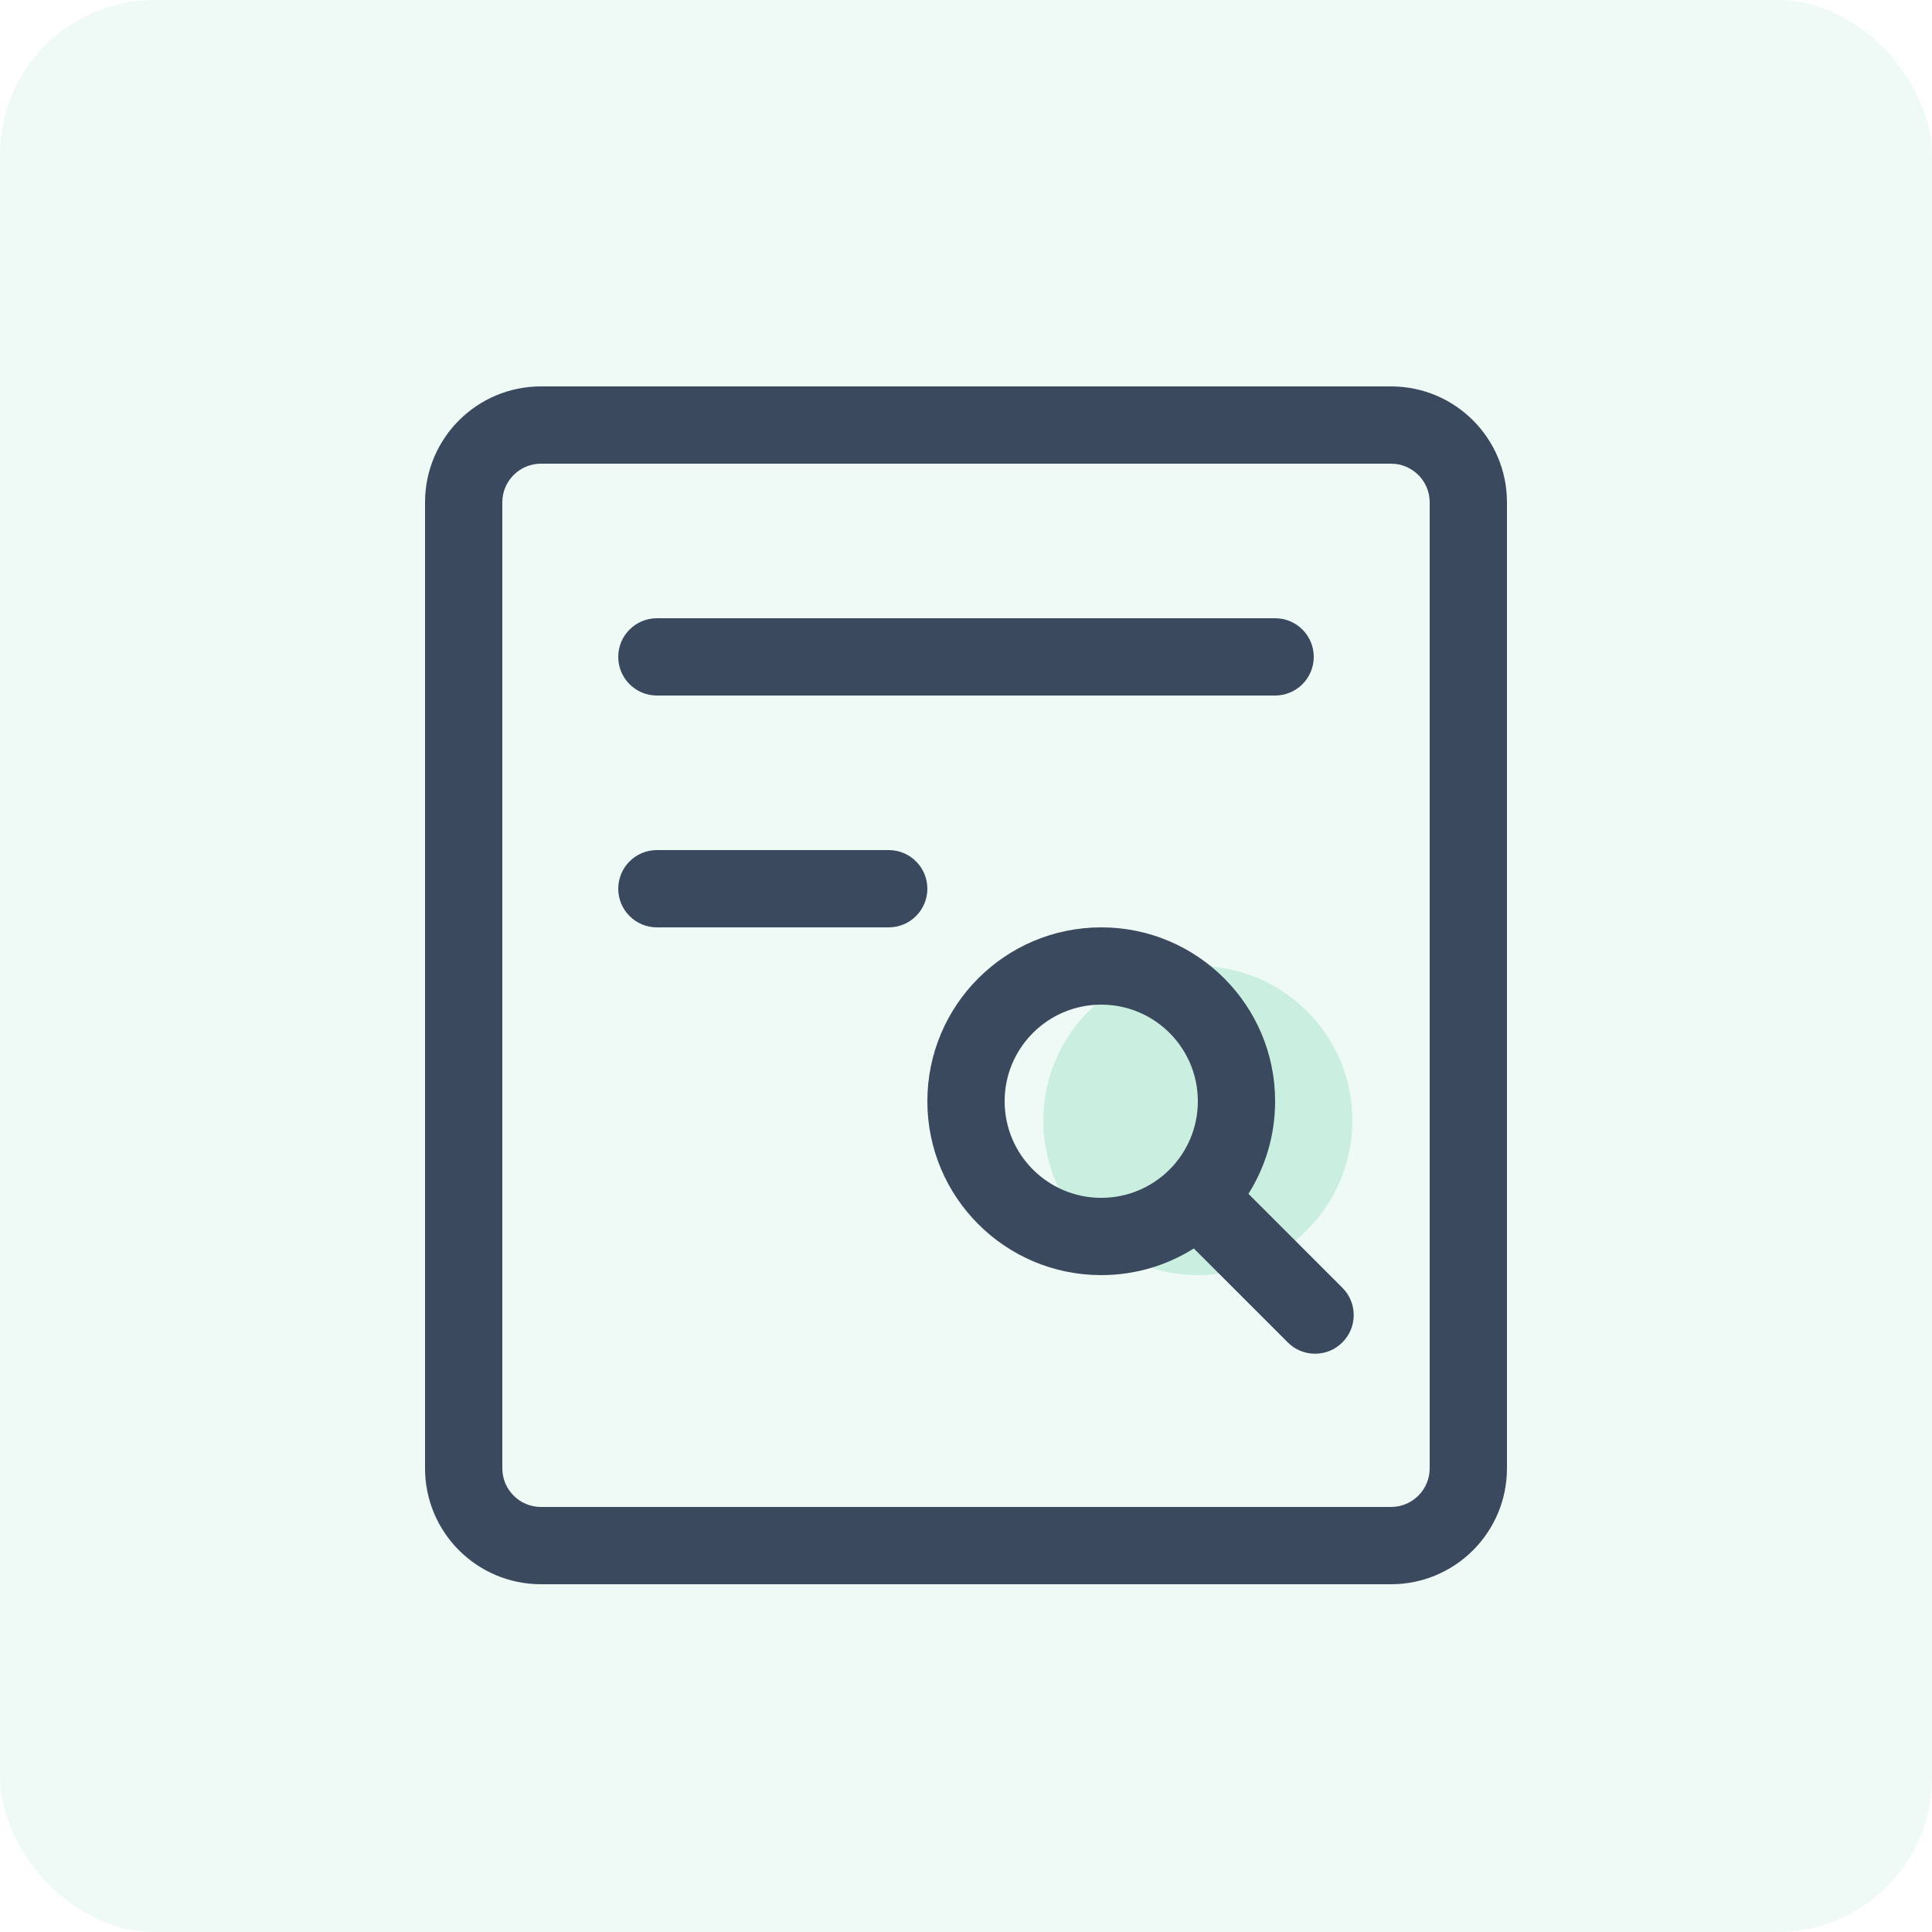 <?xml version="1.0" encoding="UTF-8"?>
<svg width="50px" height="50px" viewBox="0 0 50 50" version="1.1" xmlns="http://www.w3.org/2000/svg" xmlns:xlink="http://www.w3.org/1999/xlink">
    <title>kaifa_icon_8</title>
    <g id="定稿" stroke="none" stroke-width="1" fill="none" fill-rule="evenodd">
        <g id="MPX-2.5d-1920" transform="translate(-836, -4065)">
            <g id="开发生态" transform="translate(0, 3592.329)">
                <g id="编组-4" transform="translate(520, 257.671)">
                    <g id="编组-5备份-6" transform="translate(300, 200)">
                        <g id="kaifa_icon_8" transform="translate(16, 15)">
                            <rect id="矩形备份-36" fill="#CAEFE0" opacity="0.3" x="0" y="0" width="50" height="50" rx="4"></rect>
                            <circle id="椭圆形" fill="#CAEFE0" fill-rule="nonzero" cx="31" cy="29" r="4"></circle>
                            <path d="M14,12 L36,12 C36.552,12 37,12.448 37,13 L37,38 C37,38.552 36.552,39 36,39 L14,39 C13.448,39 13,38.552 13,38 L13,13 C13,12.448 13.448,12 14,12 Z M11,13 C11,11.343 12.343,10 14,10 L36,10 C37.657,10 39,11.343 39,13 L39,38 C39,39.657 37.657,41 36,41 L14,41 C12.343,41 11,39.657 11,38 L11,13 Z M16,17 C16,16.448 16.448,16 17,16 L33,16 C33.552,16 34,16.448 34,17 C34,17.552 33.552,18 33,18 L17,18 C16.448,18 16,17.552 16,17 Z M16,23 C16,22.448 16.448,22 17,22 L23,22 C23.552,22 24,22.448 24,23 C24,23.552 23.552,24 23,24 L17,24 C16.448,24 16,23.552 16,23 Z M34.741,33.327 L32.31,30.896 C32.747,30.202 33,29.381 33,28.5 C33,26.015 30.985,24 28.5,24 C26.015,24 24,26.015 24,28.5 C24,30.985 26.015,33 28.5,33 C29.381,33 30.202,32.747 30.896,32.31 L33.327,34.741 C33.717,35.132 34.35,35.132 34.741,34.741 C35.132,34.351 35.132,33.717 34.741,33.327 Z M28.5,31 C29.881,31 31,29.881 31,28.5 C31,27.119 29.881,26 28.5,26 C27.119,26 26,27.119 26,28.5 C26,29.881 27.119,31 28.5,31 Z" id="形状" fill="#3A495D"></path>
                        </g>
                    </g>
                </g>
            </g>
        </g>
    </g>
</svg>